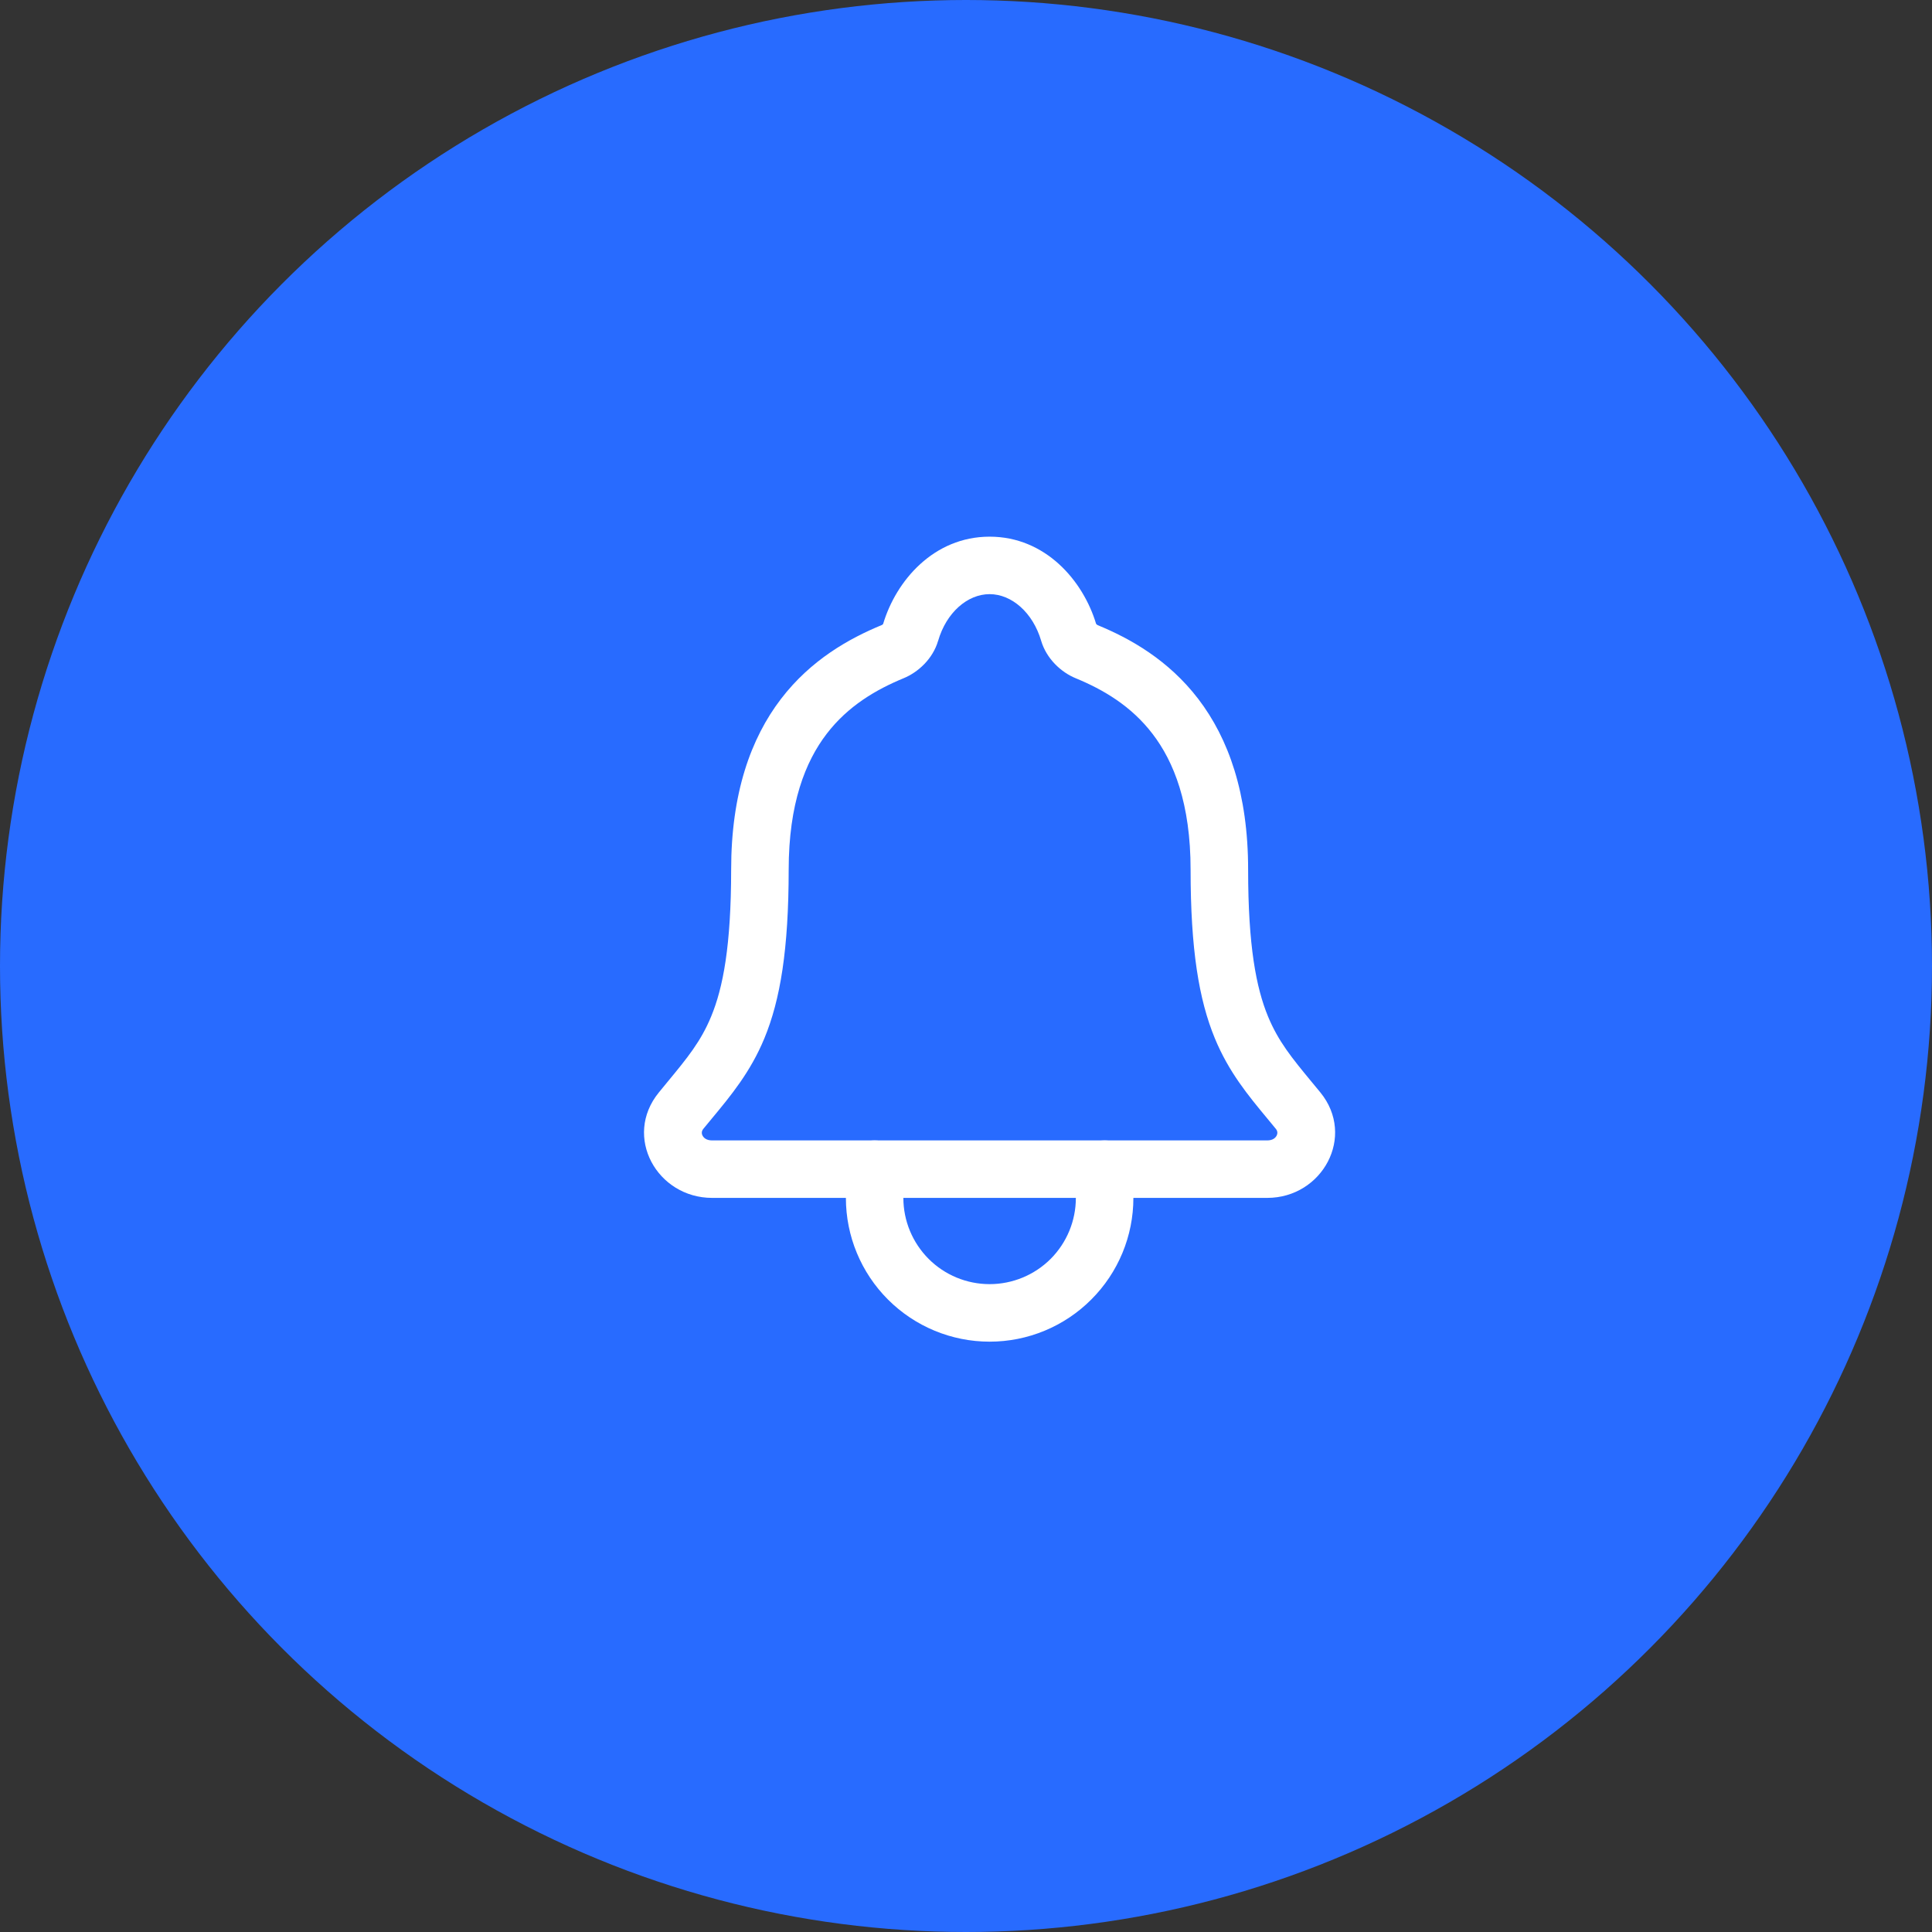 <svg width="36" height="36" viewBox="0 0 36 36" fill="none" xmlns="http://www.w3.org/2000/svg">
<rect x="0" y="0" width="36" height="36" fill="#333333" stroke="none"/>
<circle cx="18" cy="18" r="18" fill="#286BFF"/>
<path fill-rule="evenodd" clip-rule="evenodd" d="M16.456 11.626C16.696 10.821 17.399 10 18.44 10C19.481 10 20.183 10.821 20.424 11.624C20.425 11.626 20.427 11.628 20.429 11.63C20.434 11.635 20.44 11.64 20.445 11.643C20.449 11.646 20.451 11.647 20.452 11.648C21.058 11.897 21.771 12.296 22.329 13.025C22.891 13.761 23.257 14.781 23.257 16.206C23.257 17.626 23.407 18.405 23.627 18.939C23.821 19.408 24.075 19.716 24.437 20.155C24.49 20.219 24.545 20.286 24.603 20.356C25.27 21.173 24.64 22.321 23.612 22.321H13.27C12.245 22.321 11.604 21.18 12.277 20.356C12.334 20.286 12.389 20.219 12.442 20.155C12.804 19.716 13.059 19.408 13.252 18.939C13.473 18.405 13.623 17.626 13.624 16.206M16.456 11.626C16.456 11.627 16.454 11.628 16.453 11.63C16.448 11.634 16.443 11.639 16.438 11.643C16.433 11.646 16.43 11.647 16.43 11.647C15.823 11.897 15.11 12.295 14.552 13.024C13.99 13.759 13.624 14.781 13.624 16.206M18.44 11.071C18.027 11.071 17.633 11.415 17.481 11.94L17.48 11.941C17.382 12.276 17.11 12.526 16.837 12.638C16.837 12.638 16.837 12.638 16.837 12.638C16.326 12.849 15.802 13.153 15.403 13.675C15.008 14.191 14.696 14.972 14.696 16.206C14.695 17.687 14.541 18.627 14.243 19.348C13.983 19.976 13.621 20.412 13.262 20.845C13.21 20.908 13.158 20.971 13.106 21.034C13.085 21.06 13.079 21.082 13.078 21.098C13.076 21.116 13.079 21.138 13.091 21.16C13.111 21.199 13.16 21.25 13.27 21.25H23.612C23.718 21.25 23.767 21.201 23.788 21.161C23.809 21.118 23.807 21.075 23.773 21.034C23.721 20.971 23.669 20.908 23.617 20.845C23.258 20.412 22.896 19.976 22.637 19.348C22.339 18.627 22.185 17.687 22.185 16.206C22.185 14.973 21.873 14.193 21.477 13.676C21.078 13.153 20.554 12.848 20.044 12.638C19.768 12.525 19.499 12.271 19.401 11.942L19.401 11.941C19.246 11.415 18.852 11.071 18.44 11.071Z" fill="white"/>
<path fill-rule="evenodd" clip-rule="evenodd" d="M16.297 21.25C16.593 21.25 16.833 21.49 16.833 21.786V22.322C16.833 22.748 17.003 23.156 17.304 23.458C17.605 23.759 18.014 23.928 18.44 23.928C18.866 23.928 19.275 23.759 19.577 23.458C19.878 23.156 20.047 22.748 20.047 22.322V21.786C20.047 21.49 20.287 21.25 20.583 21.25C20.879 21.25 21.119 21.49 21.119 21.786V22.322C21.119 23.032 20.837 23.713 20.334 24.215C19.832 24.718 19.151 25 18.44 25C17.73 25 17.049 24.718 16.546 24.215C16.044 23.713 15.762 23.032 15.762 22.322V21.786C15.762 21.49 16.002 21.25 16.297 21.25Z" fill="white"/>
</svg>
